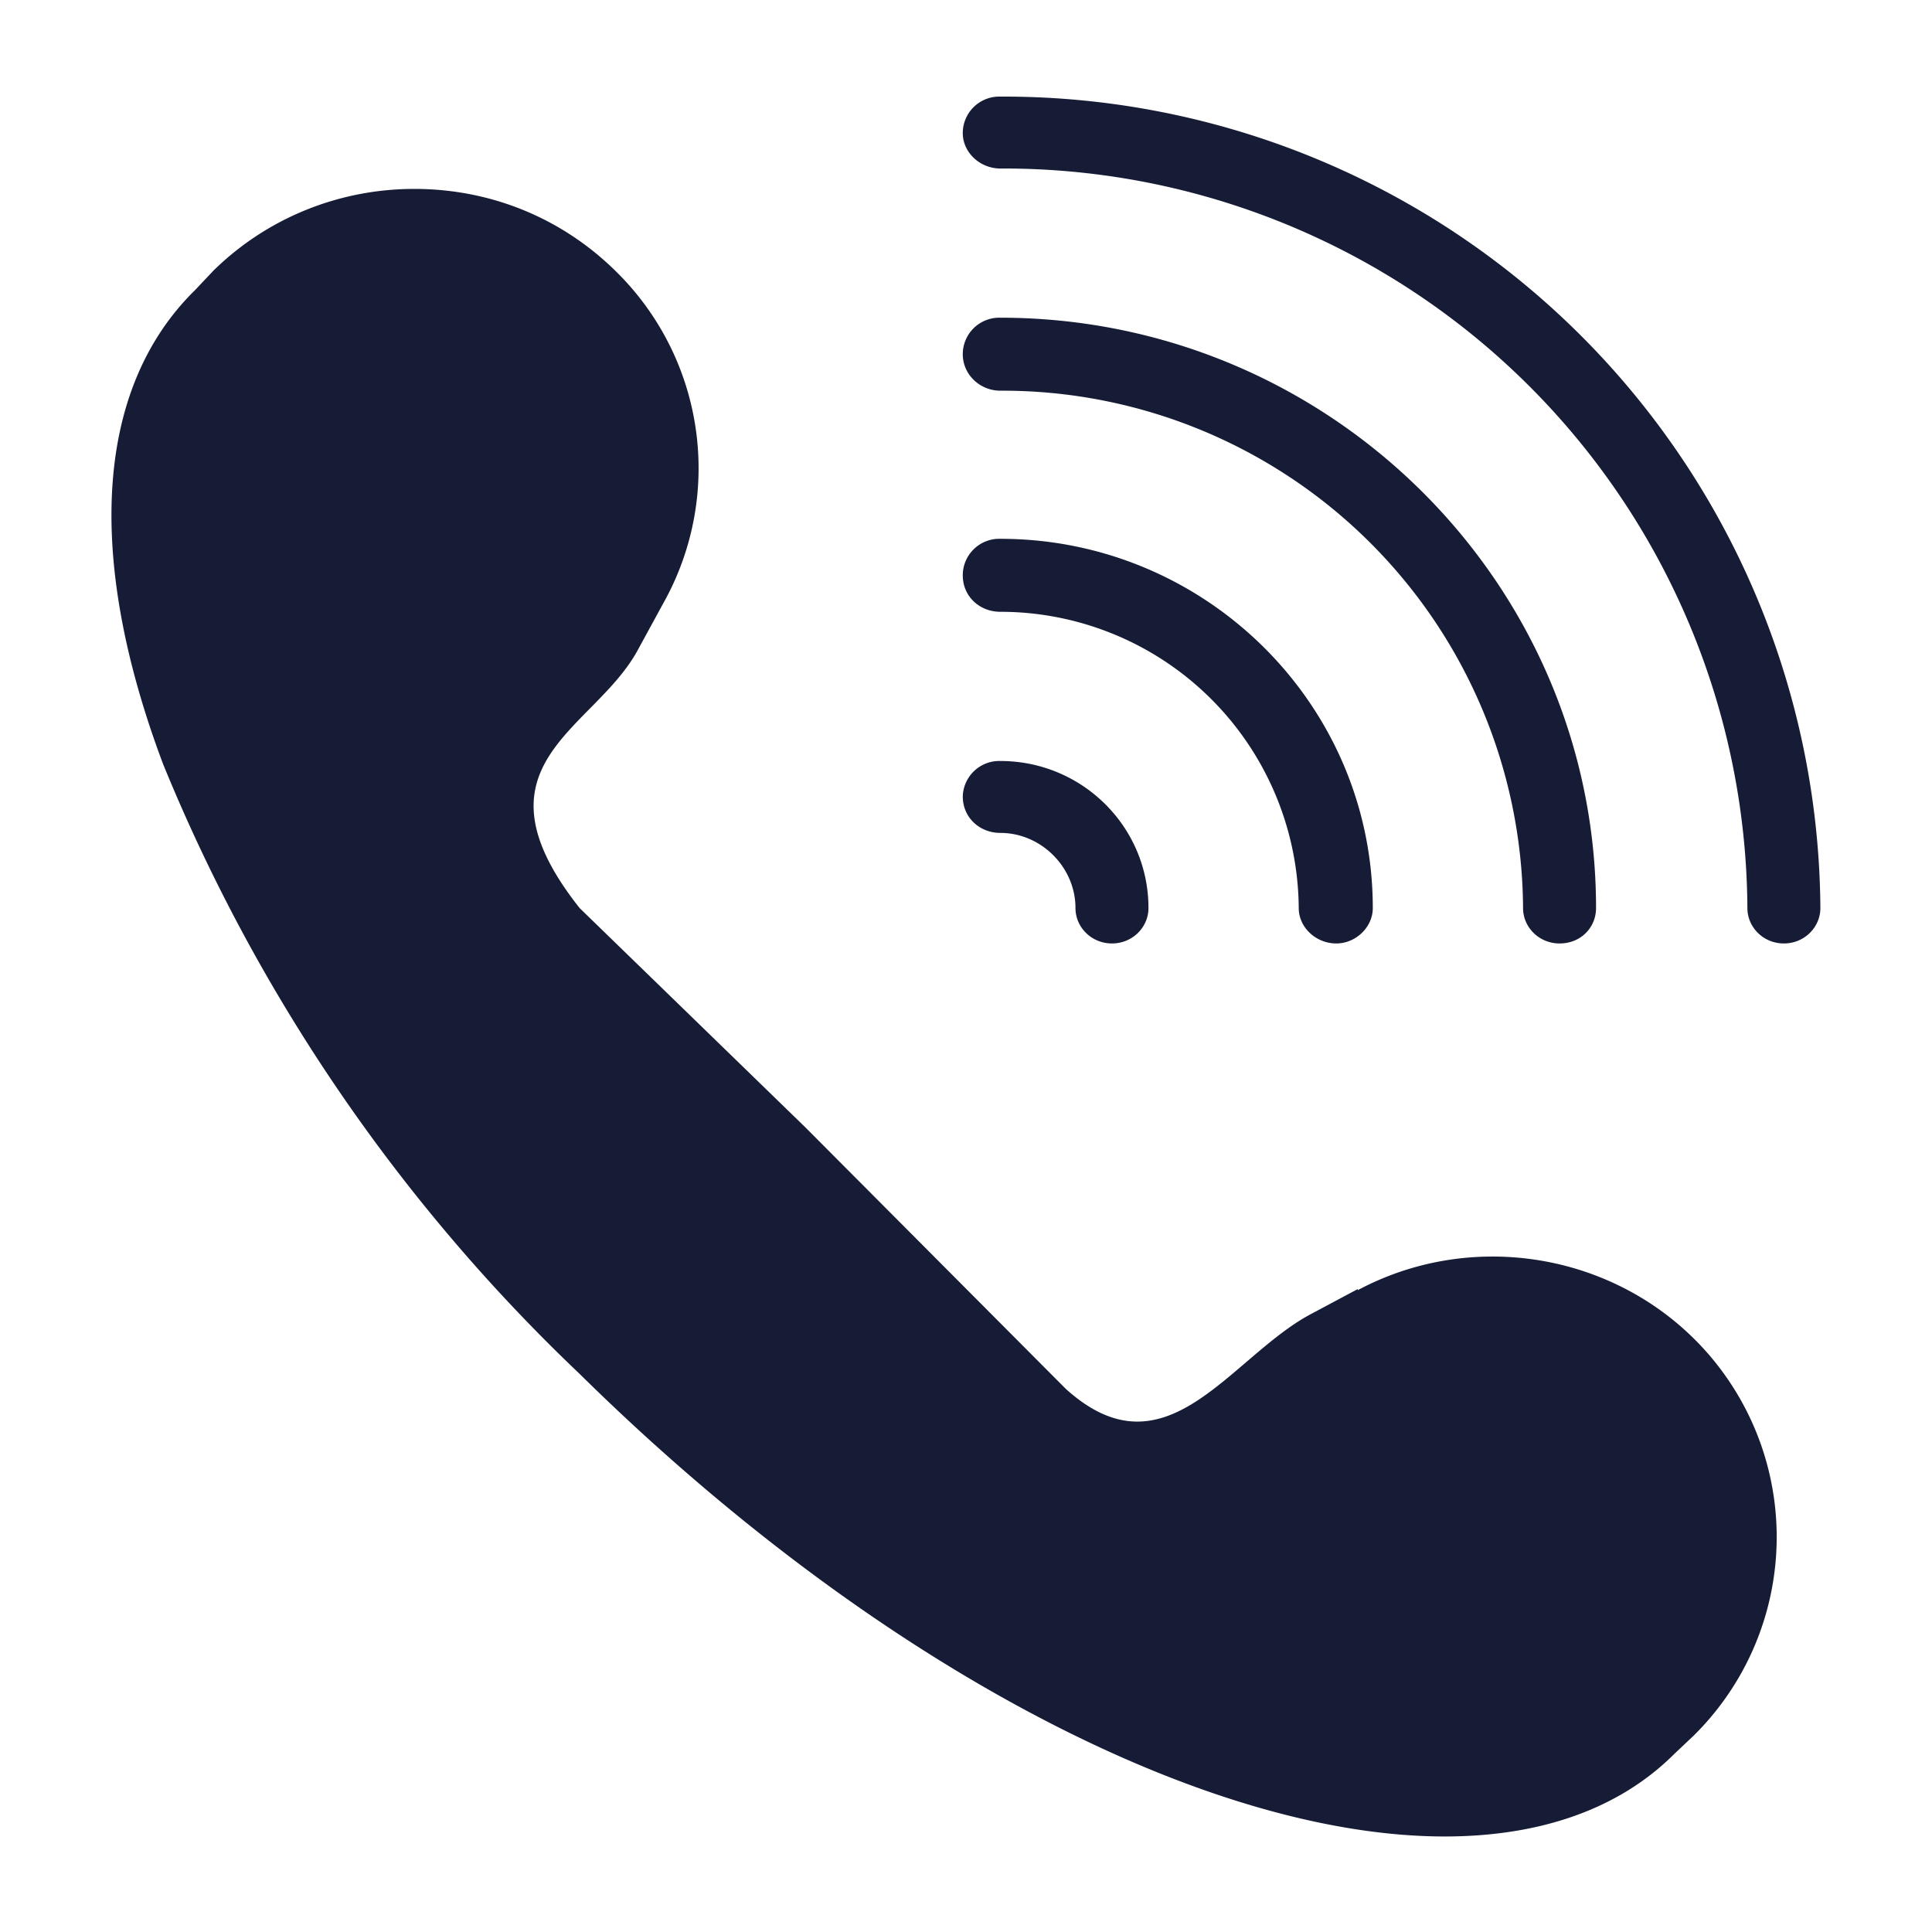 <svg width="18" height="18" fill="none" xmlns="http://www.w3.org/2000/svg"><path d="M8.97 7.42c0 .2.16.34.35.34.38 0 .7.32.7.7 0 .18.15.33.34.33.19 0 .34-.15.34-.33 0-.76-.62-1.37-1.38-1.37a.34.34 0 00-.35.33zm5.56 1.37c.2 0 .34-.15.34-.33 0-3.03-2.49-5.5-5.55-5.5a.34.34 0 00-.35.34c0 .19.16.34.35.34a4.85 4.85 0 014.87 4.82c0 .18.15.33.34.33z" fill="#161C35"/><path d="M12.1 8.46c0 .18.16.33.35.33.18 0 .34-.15.34-.33 0-1.9-1.56-3.44-3.47-3.44a.34.34 0 00-.35.34c0 .2.16.34.35.34a2.78 2.78 0 012.78 2.76zM9.32.9a.34.34 0 00-.35.34c0 .18.16.33.35.33a6.93 6.93 0 016.96 6.89c0 .18.15.33.34.33.19 0 .34-.15.34-.33A7.61 7.61 0 009.32.9zm3.33 11.11l-.45.24c-.75.41-1.34 1.53-2.27.69L7.5 10.5 5.4 8.46c-1.06-1.34.13-1.65.54-2.4l.24-.44a2.57 2.57 0 00-.45-3.1c-.5-.49-1.16-.76-1.87-.76-.7 0-1.37.27-1.87.76l-.17.18c-.93.91-1.03 2.48-.3 4.42A16.39 16.39 0 005.4 12.8c2.77 2.73 5.85 4.31 8.06 4.31.88 0 1.62-.25 2.14-.77l.18-.17a2.6 2.6 0 000-3.7c-.82-.81-2.1-1-3.13-.45z" fill="#161C35"/></svg>